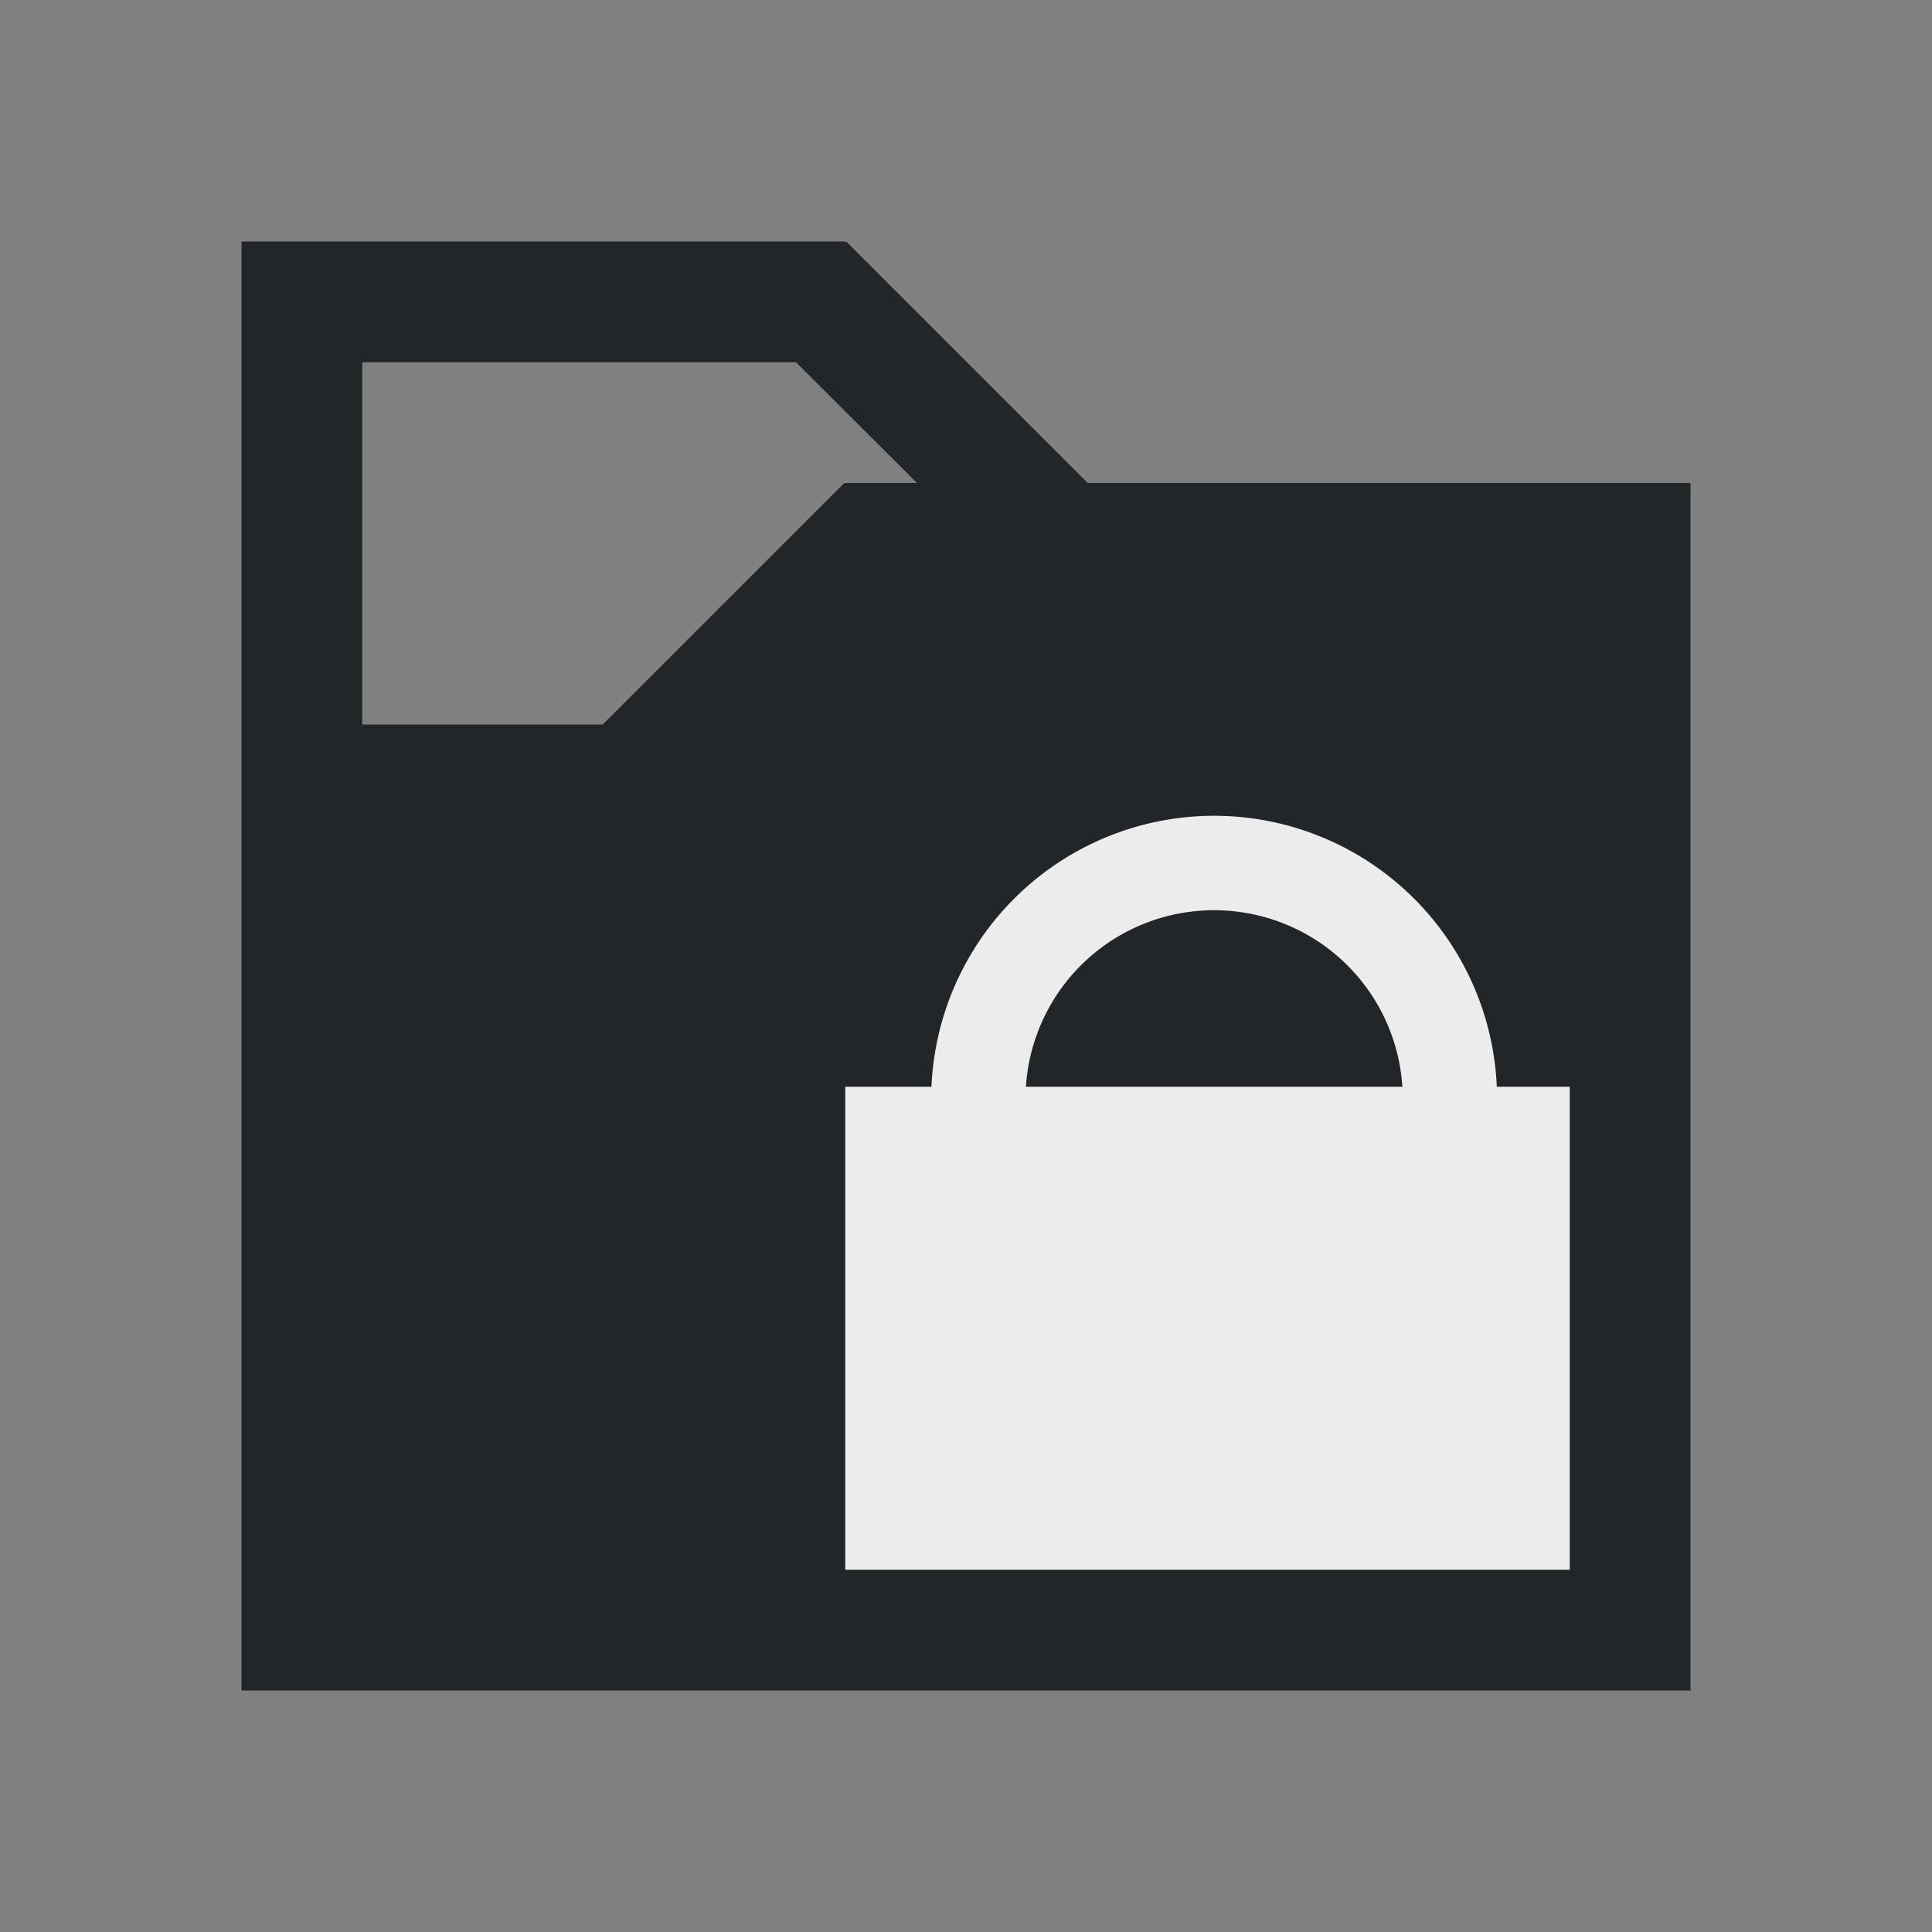 <?xml version="1.0" encoding="UTF-8" standalone="no"?>
<svg
   xmlns:dc="http://purl.org/dc/elements/1.1/"
   xmlns:cc="http://creativecommons.org/ns#"
   xmlns:rdf="http://www.w3.org/1999/02/22-rdf-syntax-ns#"
   xmlns:svg="http://www.w3.org/2000/svg"
   xmlns="http://www.w3.org/2000/svg"
   xmlns:sodipodi="http://sodipodi.sourceforge.net/DTD/sodipodi-0.dtd"
   xmlns:inkscape="http://www.inkscape.org/namespaces/inkscape"
   viewBox="0 0 16 16"
   id="svg2"
   version="1.1"
   inkscape:version="0.91 r13725"
   sodipodi:docname="plasmavault.svg">
  <rect x="0" y="0" width="16" height="16" fill="#808080" stroke="none"/>
  <defs
     id="defs7" />
  <sodipodi:namedview
     pagecolor="#ffffff"
     bordercolor="#666666"
     borderopacity="1"
     objecttolerance="10"
     gridtolerance="10"
     guidetolerance="10"
     inkscape:pageopacity="0"
     inkscape:pageshadow="2"
     inkscape:window-width="1262"
     inkscape:window-height="1114"
     id="namedview5"
     showgrid="false"
     inkscape:zoom="1"
     inkscape:cx="8"
     inkscape:cy="8.0575574"
     inkscape:window-x="324"
     inkscape:window-y="175"
     inkscape:window-maximized="0"
     inkscape:current-layer="svg2">
    <inkscape:grid
       type="xygrid"
       id="grid3343" />
  </sodipodi:namedview>
  <path
     style="fill:#232629;fill-opacity:1;stroke:none"
     d="m 2,2 0,1 0,3 0,1 0,6 0,1 12,0 0,-1 0,-7 0,-1 0,-1 -4.992,0 -2,-2 L 7,2.008 7,2 3,2 Z M 3,3 6.592,3 7.594,4 7,4 7,4.008 6.992,4 l -2,2 L 3,6 Z"
     id="rect4079"
     inkscape:connector-curvature="0"
     sodipodi:nodetypes="cccccccccccccccccccccccccc" />
  <path
     style="opacity:1;fill:#ececec;fill-opacity:1;stroke:none"
     d="m 8,9 -1,0 0,1 L 7,13 l 6,0 0,-4 -1,0 z"
     id="rect4136"
     inkscape:connector-curvature="0"
     sodipodi:nodetypes="cccccccc" />
  <path
     style="opacity:1;fill:#ececec;fill-opacity:1;stroke:none;stroke-width:1.89;stroke-linecap:square;stroke-linejoin:miter;stroke-miterlimit:4;stroke-dasharray:none;stroke-dashoffset:18.898;stroke-opacity:1"
     d="M 10.056,6.756 A 2.344,2.344 0 0 0 7.712,9.1 l 0.781,0 a 1.562,1.562 0 0 1 1.562,-1.562 1.562,1.562 0 0 1 1.562,1.562 l 0.781,0 A 2.344,2.344 0 0 0 10.056,6.756 Z"
     id="path3345"
     inkscape:connector-curvature="0" />
</svg>
